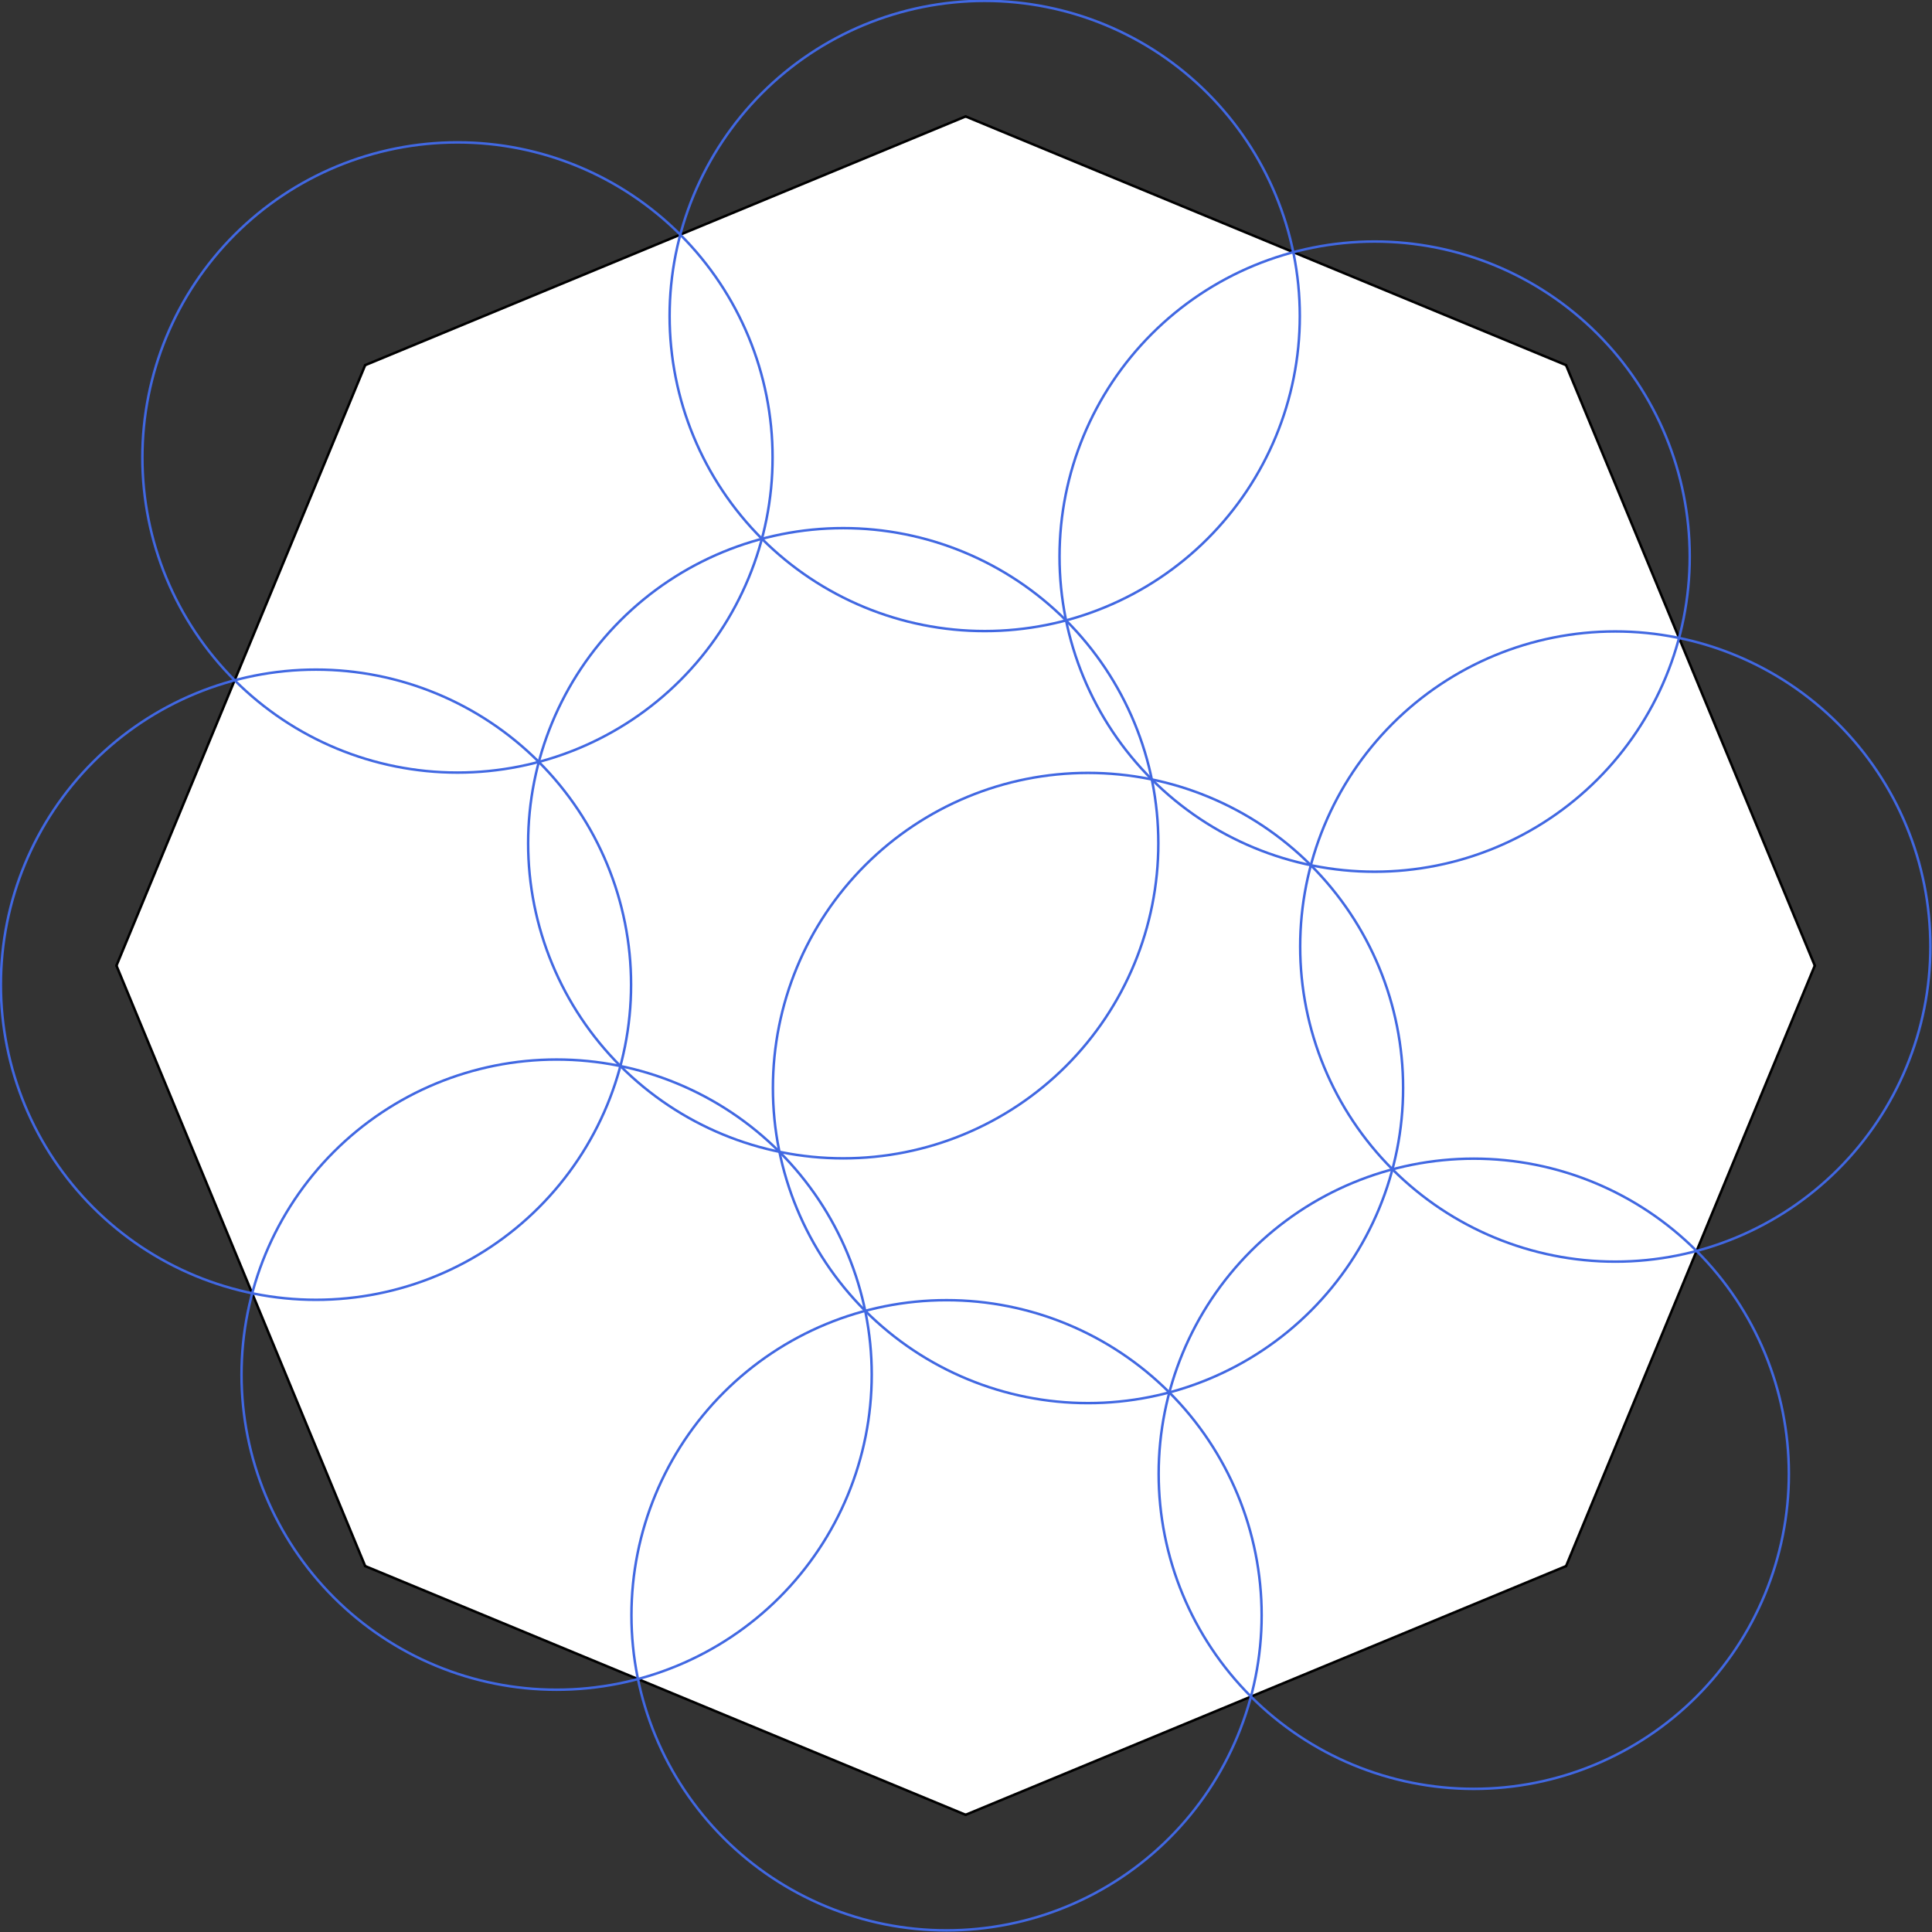 <?xml version="1.0"?>
<!-- Created by MetaPost 2.00 on 2022.03.02:1201 -->
<svg version="1.1" xmlns="http://www.w3.org/2000/svg" xmlns:xlink="http://www.w3.org/1999/xlink" width="1934.753" height="1934.753" viewBox="0 0 1934.753 1934.753">
<rect x="0" y="0" width="1934.753" height="1934.753" fill="#333333" stroke="none"/>
<!-- Original BoundingBox: -967.376251 -967.376251 967.376251 967.376251 -->
  <path d="M1817.394 967L1568.32 365.68L967 116.606L365.68 365.68L116.606 967L365.68 1568.32L967 1817.394L1568.32 1568.32L1817.394 967Z" style="fill: rgb(100%,100%,100%);stroke: none;"></path>
  <path d="M1817.394 967L1568.32 365.68" style="stroke:rgb(0%,0%,0%); stroke-width: 2.5;stroke-linecap: round;stroke-linejoin: round;stroke-miterlimit: 10;fill: none;"></path>
  <path d="M1568.32 365.68L967 116.606" style="stroke:rgb(0%,0%,0%); stroke-width: 2.5;stroke-linecap: round;stroke-linejoin: round;stroke-miterlimit: 10;fill: none;"></path>
  <path d="M967 116.606L365.68 365.68" style="stroke:rgb(0%,0%,0%); stroke-width: 2.5;stroke-linecap: round;stroke-linejoin: round;stroke-miterlimit: 10;fill: none;"></path>
  <path d="M365.68 365.68L116.606 967" style="stroke:rgb(0%,0%,0%); stroke-width: 2.5;stroke-linecap: round;stroke-linejoin: round;stroke-miterlimit: 10;fill: none;"></path>
  <path d="M116.606 967L365.68 1568.32" style="stroke:rgb(0%,0%,0%); stroke-width: 2.5;stroke-linecap: round;stroke-linejoin: round;stroke-miterlimit: 10;fill: none;"></path>
  <path d="M365.68 1568.32L967 1817.394" style="stroke:rgb(0%,0%,0%); stroke-width: 2.5;stroke-linecap: round;stroke-linejoin: round;stroke-miterlimit: 10;fill: none;"></path>
  <path d="M967 1817.394L1568.32 1568.32" style="stroke:rgb(0%,0%,0%); stroke-width: 2.5;stroke-linecap: round;stroke-linejoin: round;stroke-miterlimit: 10;fill: none;"></path>
  <path d="M1568.32 1568.32L1817.394 967" style="stroke:rgb(0%,0%,0%); stroke-width: 2.5;stroke-linecap: round;stroke-linejoin: round;stroke-miterlimit: 10;fill: none;"></path>
  <path d="M1933.126 947.886C1933.126 864.194,1899.874 783.939,1840.699 724.764C1781.524 665.588,1701.269 632.337,1617.576 632.337C1533.884 632.337,1453.629 665.588,1394.454 724.764C1335.278 783.939,1302.027 864.194,1302.027 947.886C1302.027 1031.579,1335.278 1111.834,1394.454 1171.009C1453.629 1230.184,1533.884 1263.436,1617.576 1263.436C1701.269 1263.436,1781.524 1230.184,1840.699 1171.009C1899.874 1111.834,1933.126 1031.579,1933.126 947.886Z" style="stroke:rgb(25.5%,41%,88.4%); stroke-width: 2.5;stroke-linecap: round;stroke-linejoin: round;stroke-miterlimit: 10;fill: none;"></path>
  <path d="M1692.136 557.413C1692.136 473.721,1658.885 393.466,1599.709 334.291C1540.534 275.115,1460.279 241.864,1376.587 241.864C1292.894 241.864,1212.639 275.115,1153.464 334.291C1094.289 393.466,1061.037 473.721,1061.037 557.413C1061.037 641.106,1094.289 721.361,1153.464 780.536C1212.639 839.711,1292.894 872.963,1376.587 872.963C1460.279 872.963,1540.534 839.711,1599.709 780.536C1658.885 721.361,1692.136 641.106,1692.136 557.413Z" style="stroke:rgb(25.5%,41%,88.4%); stroke-width: 2.5;stroke-linecap: round;stroke-linejoin: round;stroke-miterlimit: 10;fill: none;"></path>
  <path d="M1301.663 316.424C1301.663 232.731,1268.412 152.476,1209.236 93.301C1150.061 34.126,1069.806 0.874,986.114 0.874C902.421 0.874,822.166 34.126,762.991 93.301C703.816 152.476,670.564 232.731,670.564 316.424C670.564 400.116,703.816 480.371,762.991 539.546C822.166 598.722,902.421 631.973,986.114 631.973C1069.806 631.973,1150.061 598.722,1209.236 539.546C1268.412 480.371,1301.663 400.116,1301.663 316.424Z" style="stroke:rgb(25.5%,41%,88.4%); stroke-width: 2.5;stroke-linecap: round;stroke-linejoin: round;stroke-miterlimit: 10;fill: none;"></path>
  <path d="M1791.416 1475.866C1791.416 1392.173,1758.164 1311.918,1698.989 1252.743C1639.813 1193.568,1559.559 1160.316,1475.866 1160.316C1392.173 1160.316,1311.918 1193.568,1252.743 1252.743C1193.568 1311.918,1160.316 1392.173,1160.316 1475.866C1160.316 1559.559,1193.568 1639.813,1252.743 1698.989C1311.918 1758.164,1392.173 1791.416,1475.866 1791.416C1559.559 1791.416,1639.813 1758.164,1698.989 1698.989C1758.164 1639.813,1791.416 1559.559,1791.416 1475.866Z" style="stroke:rgb(25.5%,41%,88.4%); stroke-width: 2.5;stroke-linecap: round;stroke-linejoin: round;stroke-miterlimit: 10;fill: none;"></path>
  <path d="M1405.108 1089.558C1405.108 1005.865,1371.856 925.61,1312.681 866.435C1253.506 807.26,1173.251 774.008,1089.558 774.008C1005.865 774.008,925.61 807.26,866.435 866.435C807.26 925.61,774.008 1005.865,774.008 1089.558C774.008 1173.251,807.26 1253.506,866.435 1312.681C925.61 1371.856,1005.865 1405.108,1089.558 1405.108C1173.251 1405.108,1253.506 1371.856,1312.681 1312.681C1371.856 1253.506,1405.108 1173.251,1405.108 1089.558Z" style="stroke:rgb(25.5%,41%,88.4%); stroke-width: 2.5;stroke-linecap: round;stroke-linejoin: round;stroke-miterlimit: 10;fill: none;"></path>
  <path d="M1159.992 844.442C1159.992 760.749,1126.74 680.494,1067.565 621.319C1008.39 562.144,928.135 528.892,844.442 528.892C760.749 528.892,680.494 562.144,621.319 621.319C562.144 680.494,528.892 760.749,528.892 844.442C528.892 928.135,562.144 1008.39,621.319 1067.565C680.494 1126.74,760.749 1159.992,844.442 1159.992C928.135 1159.992,1008.39 1126.74,1067.565 1067.565C1126.74 1008.39,1159.992 928.135,1159.992 844.442Z" style="stroke:rgb(25.5%,41%,88.4%); stroke-width: 2.5;stroke-linecap: round;stroke-linejoin: round;stroke-miterlimit: 10;fill: none;"></path>
  <path d="M773.684 458.134C773.684 374.441,740.432 294.187,681.257 235.011C622.082 175.836,541.827 142.584,458.134 142.584C374.441 142.584,294.187 175.836,235.011 235.011C175.836 294.187,142.584 374.441,142.584 458.134C142.584 541.827,175.836 622.082,235.011 681.257C294.187 740.432,374.441 773.684,458.134 773.684C541.827 773.684,622.082 740.432,681.257 681.257C740.432 622.082,773.684 541.827,773.684 458.134Z" style="stroke:rgb(25.5%,41%,88.4%); stroke-width: 2.5;stroke-linecap: round;stroke-linejoin: round;stroke-miterlimit: 10;fill: none;"></path>
  <path d="M1263.436 1617.576C1263.436 1533.884,1230.184 1453.629,1171.009 1394.454C1111.834 1335.278,1031.579 1302.027,947.886 1302.027C864.194 1302.027,783.939 1335.278,724.764 1394.454C665.588 1453.629,632.337 1533.884,632.337 1617.576C632.337 1701.269,665.588 1781.524,724.764 1840.699C783.939 1899.874,864.194 1933.126,947.886 1933.126C1031.579 1933.126,1111.834 1899.874,1171.009 1840.699C1230.184 1781.524,1263.436 1701.269,1263.436 1617.576Z" style="stroke:rgb(25.5%,41%,88.4%); stroke-width: 2.5;stroke-linecap: round;stroke-linejoin: round;stroke-miterlimit: 10;fill: none;"></path>
  <path d="M872.963 1376.587C872.963 1292.894,839.711 1212.639,780.536 1153.464C721.361 1094.289,641.106 1061.037,557.413 1061.037C473.721 1061.037,393.466 1094.289,334.291 1153.464C275.115 1212.639,241.864 1292.894,241.864 1376.587C241.864 1460.279,275.115 1540.534,334.291 1599.709C393.466 1658.885,473.721 1692.136,557.413 1692.136C641.106 1692.136,721.361 1658.885,780.536 1599.709C839.711 1540.534,872.963 1460.279,872.963 1376.587Z" style="stroke:rgb(25.5%,41%,88.4%); stroke-width: 2.5;stroke-linecap: round;stroke-linejoin: round;stroke-miterlimit: 10;fill: none;"></path>
  <path d="M631.973 986.114C631.973 902.421,598.722 822.166,539.546 762.991C480.371 703.816,400.116 670.564,316.424 670.564C232.731 670.564,152.476 703.816,93.301 762.991C34.126 822.166,0.874 902.421,0.874 986.114C0.874 1069.806,34.126 1150.061,93.301 1209.236C152.476 1268.412,232.731 1301.663,316.424 1301.663C400.116 1301.663,480.371 1268.412,539.546 1209.236C598.722 1150.061,631.973 1069.806,631.973 986.114Z" style="stroke:rgb(25.5%,41%,88.4%); stroke-width: 2.5;stroke-linecap: round;stroke-linejoin: round;stroke-miterlimit: 10;fill: none;"></path>
</svg>
